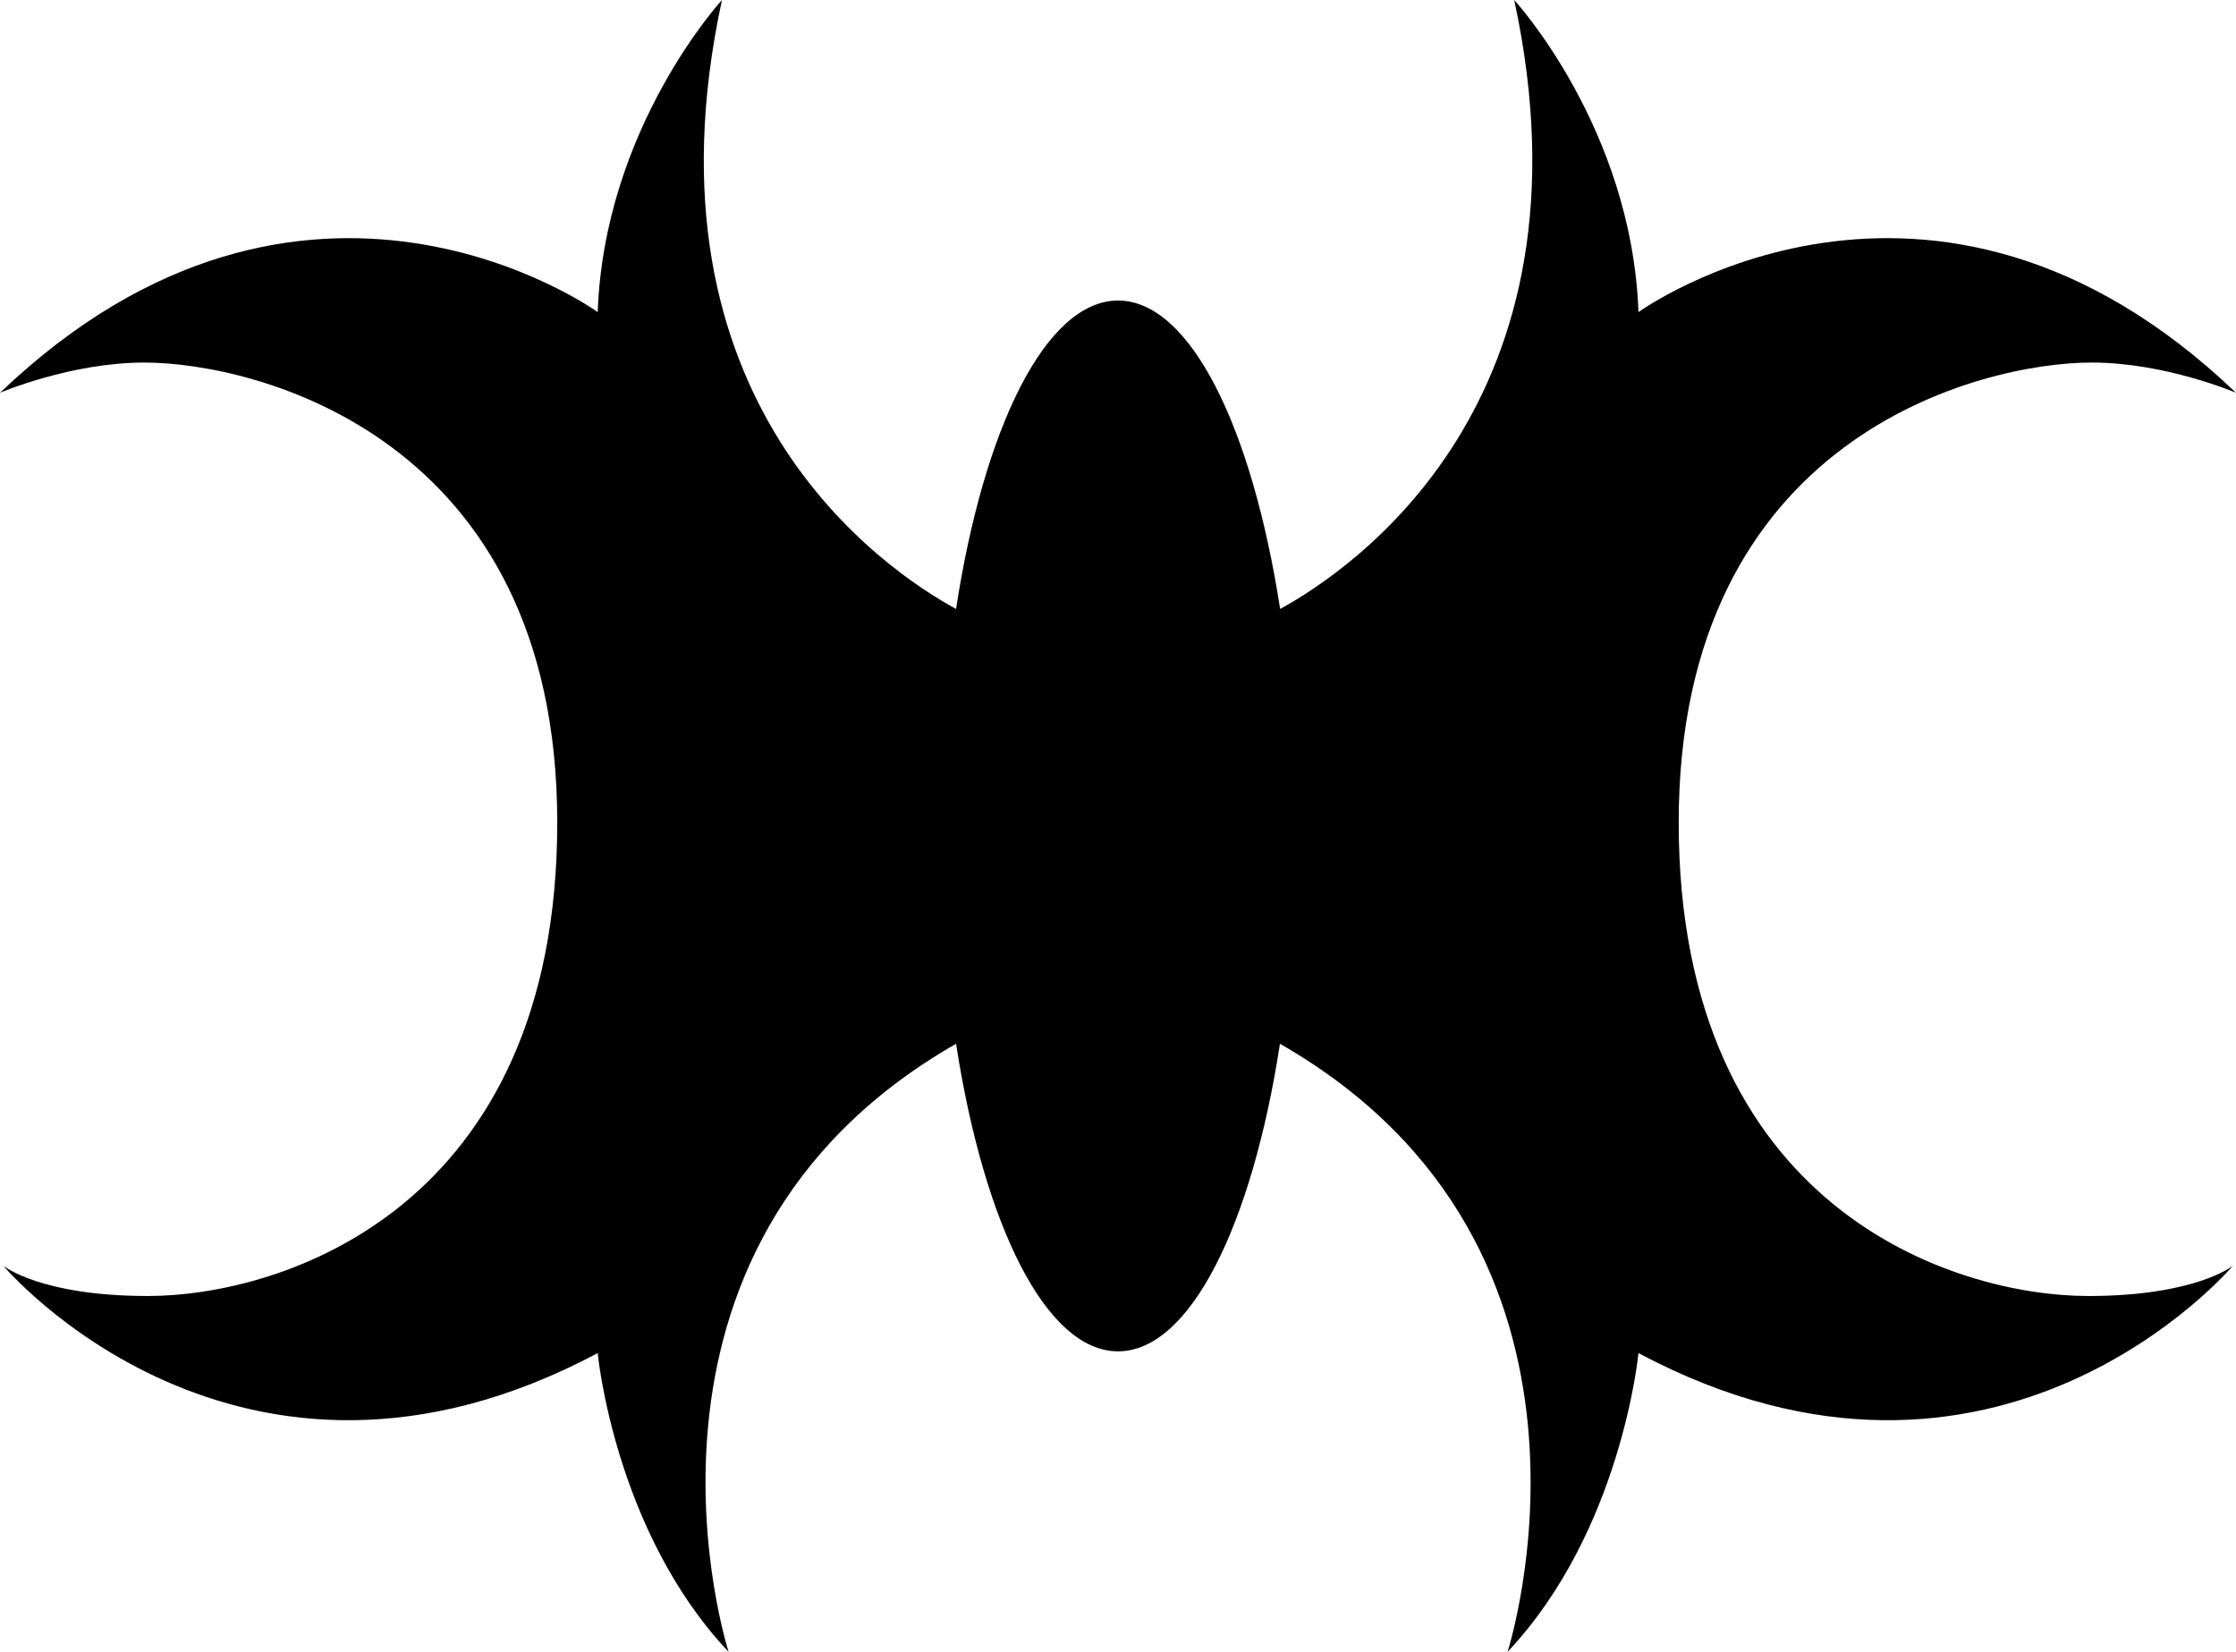 <svg xmlns="http://www.w3.org/2000/svg" width="562.84" height="415.797"><path d="M422.558 207.032c0-97.191 76.092-115.775 103.963-115.775 18.584 0 36.32 7.61 36.32 7.61-76.886-73.522-150.408-20.306-150.408-20.306C410.746 32.118 381.153 0 381.153 0c21.903 101.438-41.279 143.635-58.923 153.284-7.078-45.787-22.65-77.633-40.793-77.633-18.131 0-33.748 31.846-40.781 77.633-17.701-9.65-80.872-51.846-58.924-153.284 0 0-29.604 32.118-31.28 78.561 0 0-73.521-53.216-150.452 20.306 0 0 17.735-7.61 36.32-7.61 27.915 0 103.951 18.584 103.951 115.775 0 97.19-69.275 119.184-103.068 119.184-27.078 0-36.365-7.61-36.365-7.61s59.15 70.158 149.614 21.981c0 0 4.202 44.768 32.956 75.21 0 0-32.774-101.529 57.248-153.069 7.078 45.697 22.65 77.418 40.781 77.418 18.097 0 33.715-31.721 40.747-77.418 90.023 51.54 57.293 153.069 57.293 153.069 28.71-30.442 32.956-75.21 32.956-75.21 90.419 48.177 149.614-21.981 149.614-21.981s-9.343 7.61-36.364 7.61c-33.805 0-103.125-21.993-103.125-119.184"/></svg>